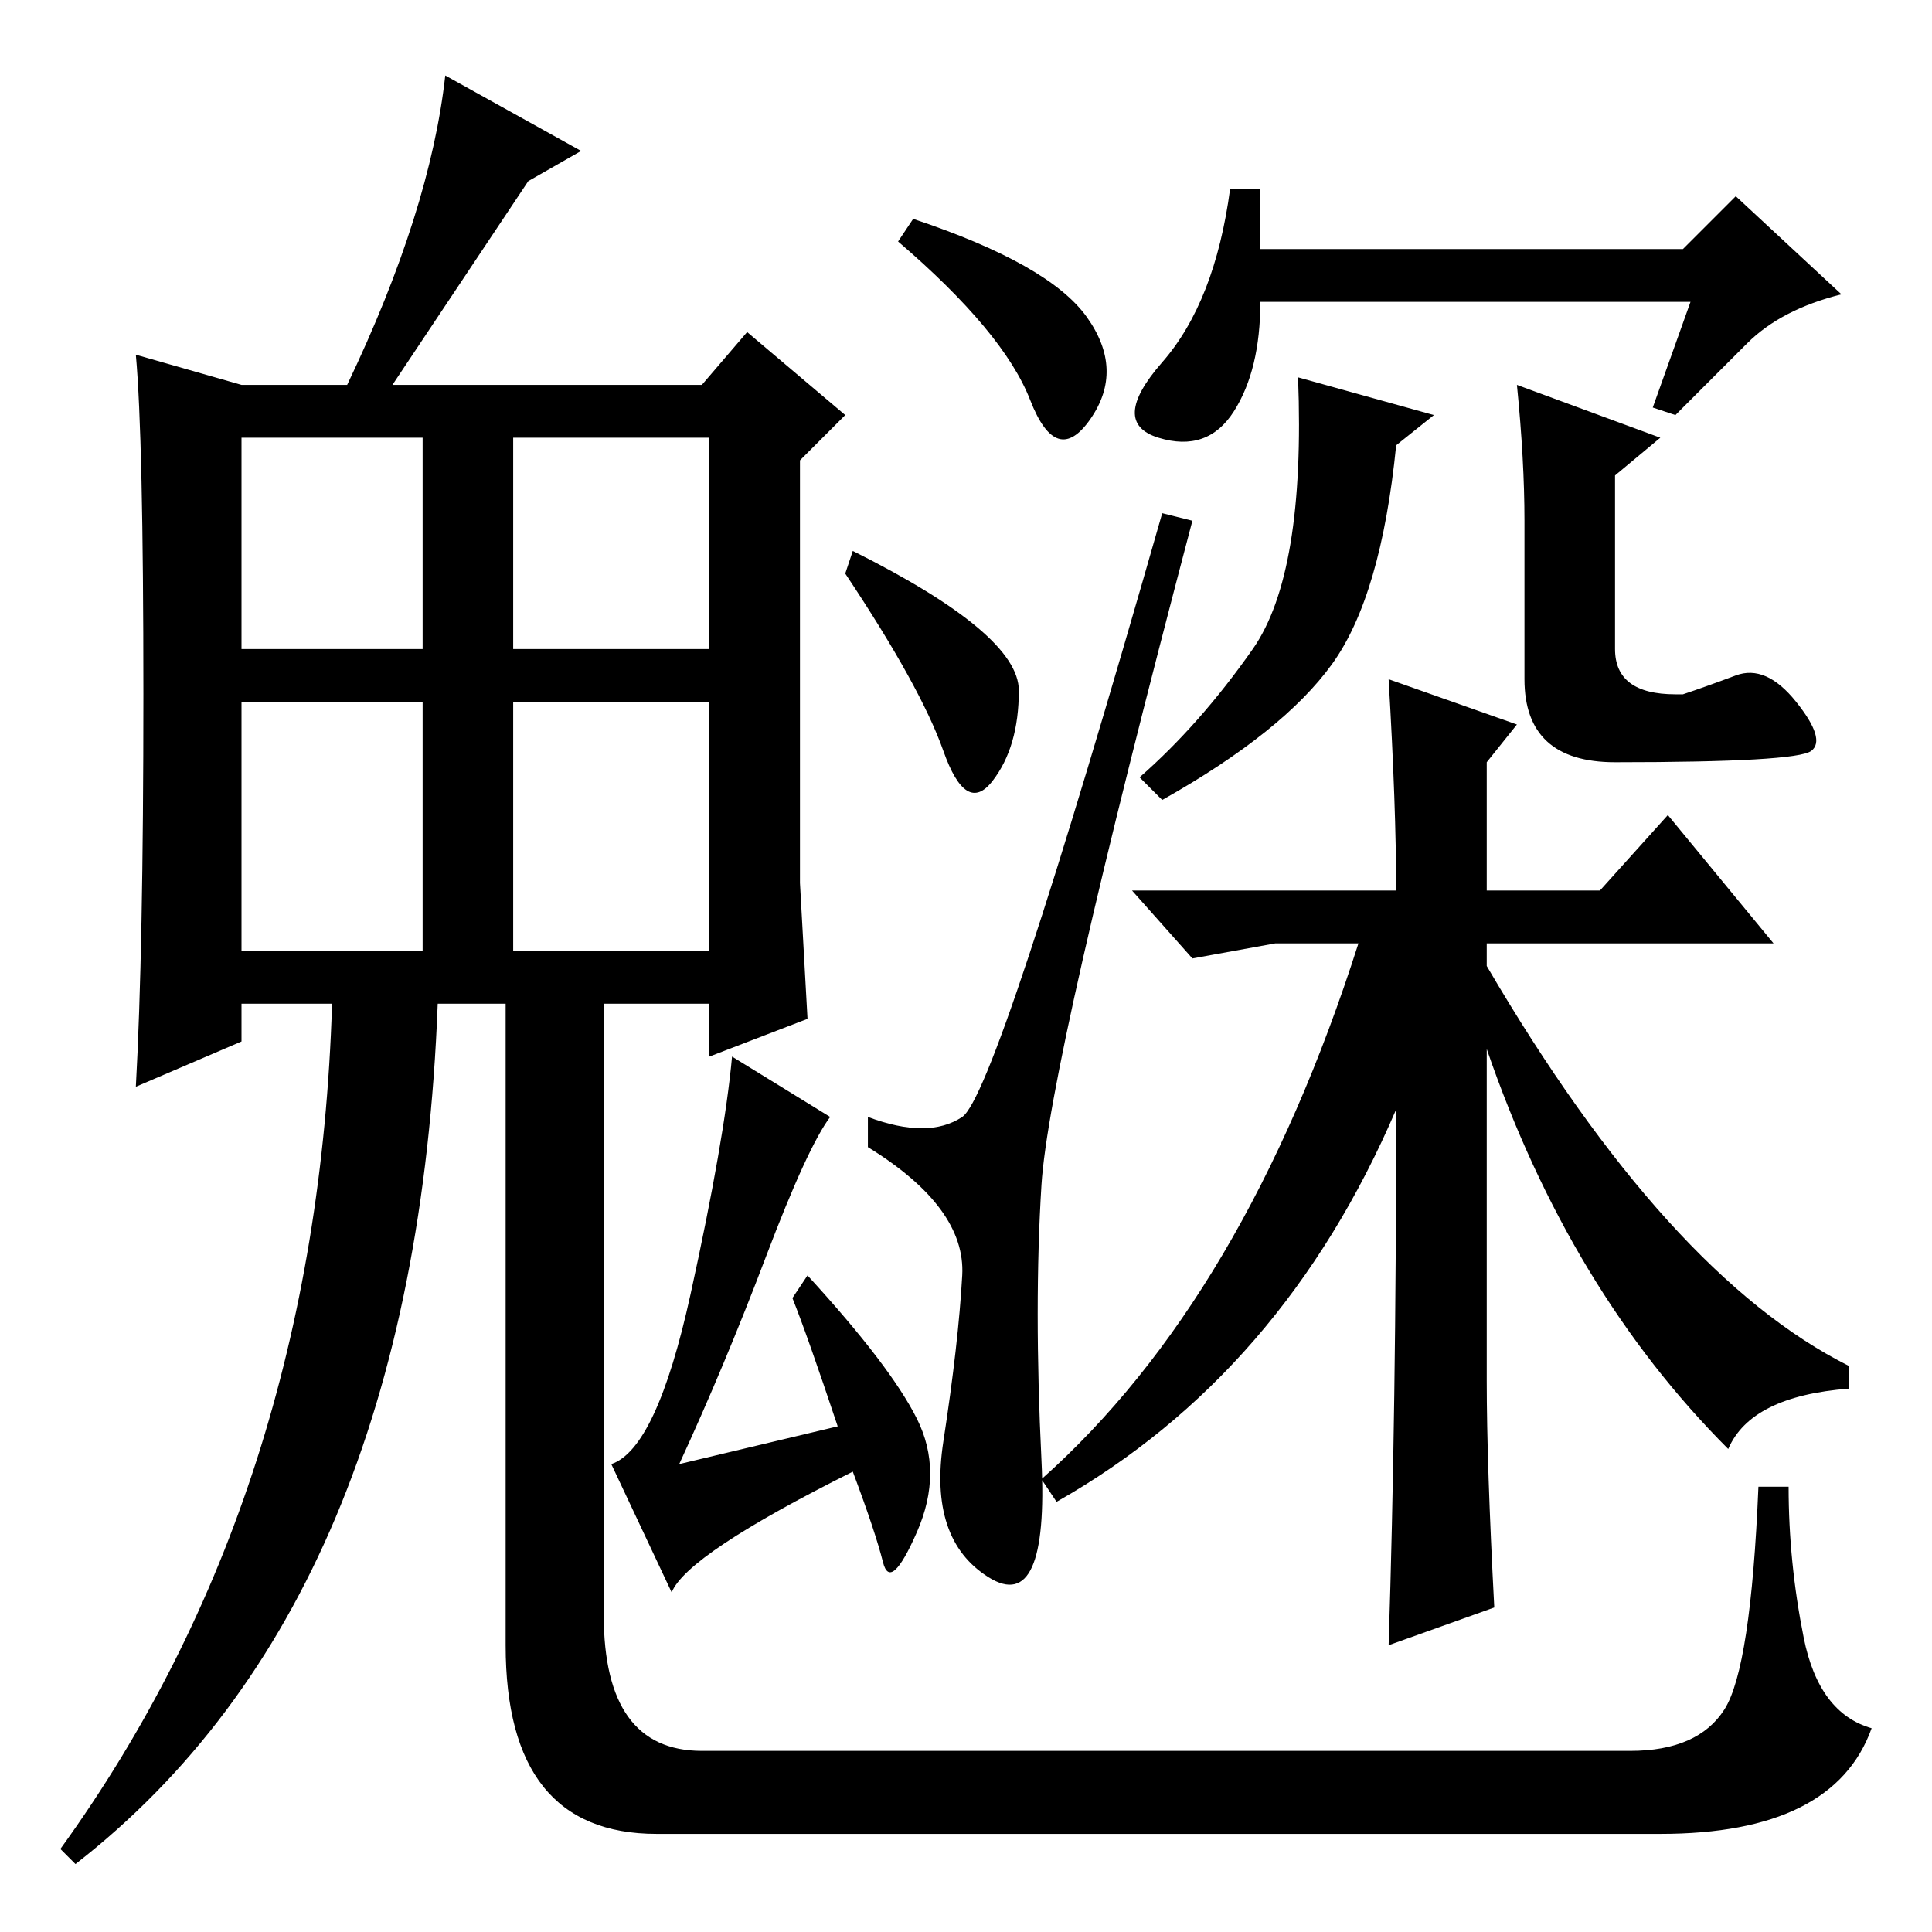 <?xml version="1.0" standalone="no"?>
<!DOCTYPE svg PUBLIC "-//W3C//DTD SVG 1.1//EN" "http://www.w3.org/Graphics/SVG/1.1/DTD/svg11.dtd" >
<svg xmlns="http://www.w3.org/2000/svg" xmlns:xlink="http://www.w3.org/1999/xlink" version="1.1" viewBox="0 -36 256 256">
  <g transform="matrix(1 0 0 -1 0 220)">
   <path fill="currentColor"
d="M121 227q18 -6 23 -13t0.5 -13.5t-8 2.5t-17.5 21zM113 183q22 -11 22 -18.5t-3.5 -12t-6.5 4t-13 23.5zM127.5 108q4.5 3 26.5 80l4 -1q-19 -72 -20 -88t0 -36.5t-7 -15.5t-6 18t2.5 22t-12.5 17v4q8 -3 12.5 0zM224 216h-57q0 -9 -3.5 -14.5t-10 -3.5t0.5 10t9 23h4v-8
h56l7 7l14 -13q-8 -2 -12.5 -6.5l-9.5 -9.5l-3 1zM198 43l-14 -5q1 31 1 71q-15 -35 -45 -52l-2 3q27 24 42 71h-1h-10l-11 -2l-8 9h35q0 11 -1 28l17 -6l-4 -5v-17h15l9 10l14 -17h-38v-3q24 -41 48 -53v-3q-13 -1 -16 -8q-21 21 -32 53v-44q0 -11 1 -30zM110 108
q-3 -4 -8.5 -18.5t-11.5 -27.5l21 5q-4 12 -6 17l2 3q11 -12 14.5 -19t0 -15t-4.5 -4t-4 12q-22 -11 -24 -16l-8 17q6 2 10.5 22.5t5.5 31.5zM176.5 168q-6.5 -9 -22.5 -18l-3 3q8 7 15 17t6 36l18 -5l-5 -4q-2 -20 -8.5 -29zM220 198l-6 -5v-23q0 -6 8 -6h1q3 1 7 2.5
t8 -3.5t2 -6.5t-26 -1.5q-12 0 -12 11v21q0 8 -1 18zM32 170h24v28h-24v-28zM68 170h26v28h-26v-28zM32 130h24v33h-24v-33zM68 130h26v33h-26v-33zM80 126v-23v-61q0 -18 13 -18h123q9 0 12.5 5.5t4.5 29.5h4q0 -10 2 -20t9 -12q-5 -14 -28 -14h-133q-20 0 -20 25v88h13z
M10 9l-2 2q34 47 36 112h-12v-5l-14 -6q1 18 1 52t-1 45l14 -4h14q11 23 13 41l18 -10l-7 -4l-18 -27h41l6 7l13 -11l-6 -6v-56l1 -18l-13 -5v7h-36q-3 -79 -48 -114z" />
  </g>

</svg>
